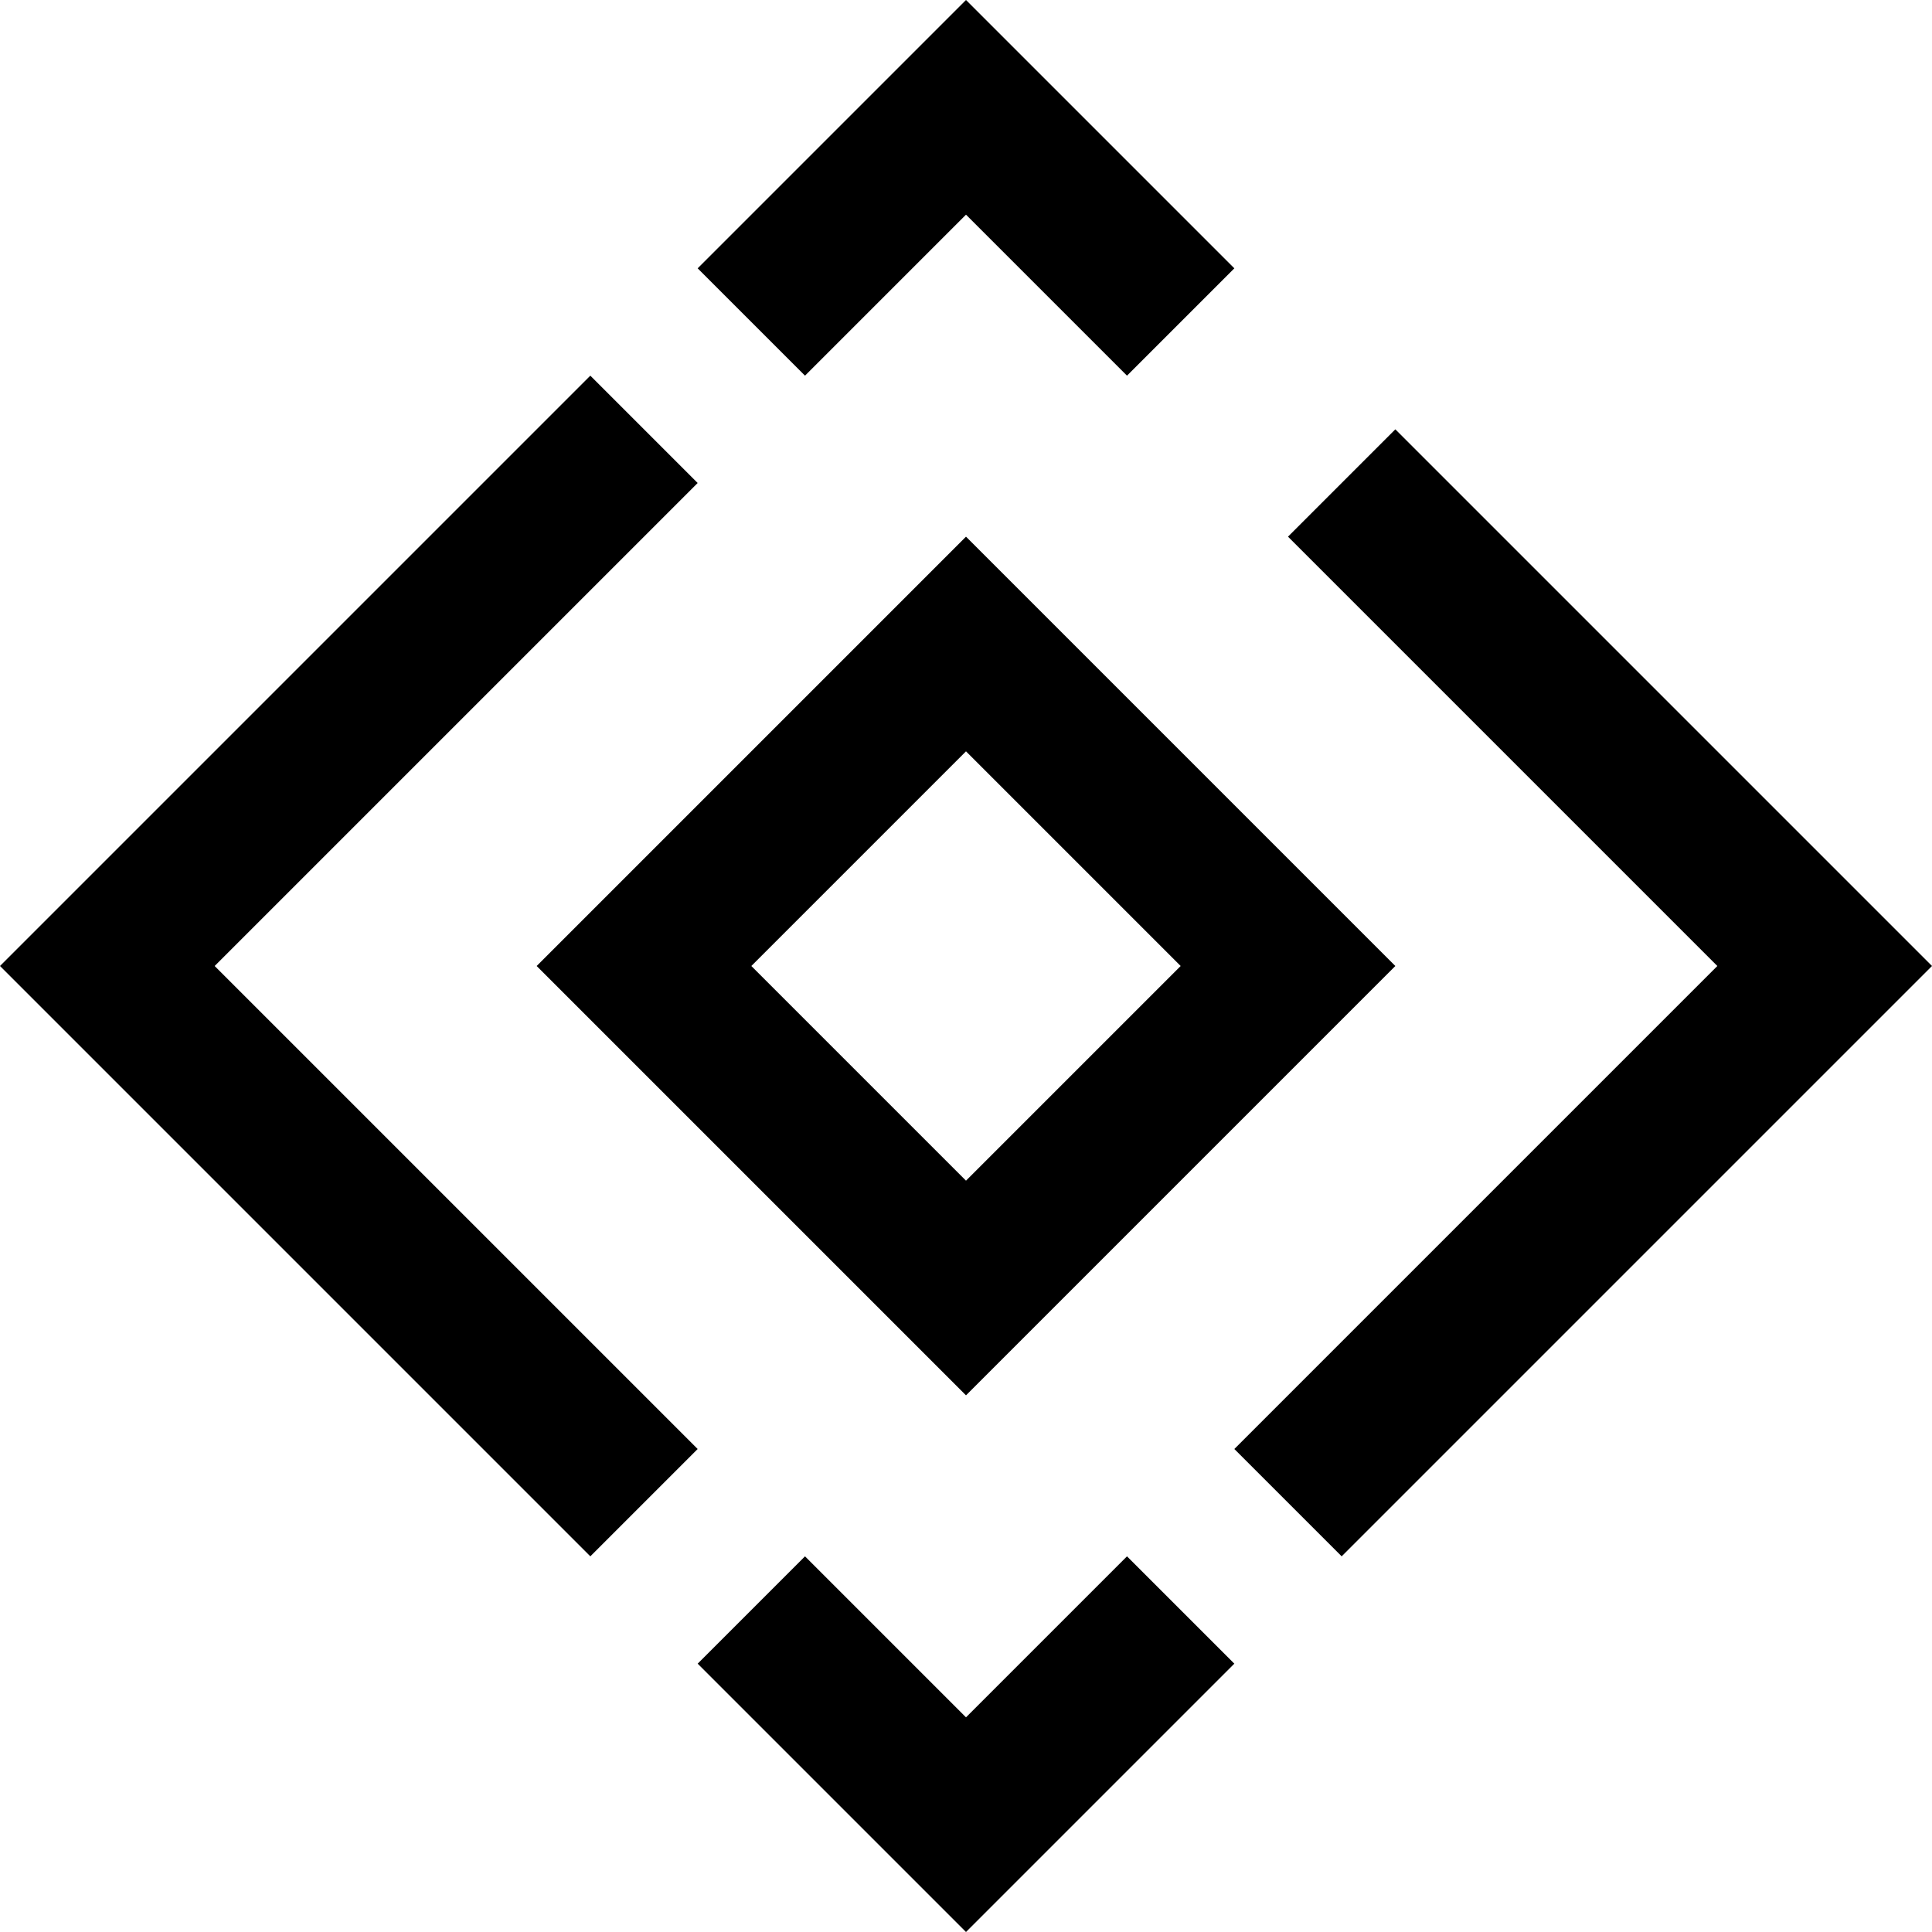 <svg xmlns="http://www.w3.org/2000/svg" viewBox="0 0 360 360"><polygon points="40 180 130 270 110 290 0 180 110 70 130 90 40 180"/><polygon points="230 310 180 360 130 310 150 290 180 320 210 290 230 310"/><polygon points="230 50 210 70 180 40 150 70 130 50 180 0 230 50"/><polygon points="360 180 250 290 230 270 320 180 240 100 260 80 360 180"/><path d="M200,120l-80,80,80,80,80-80Zm-40,80,40-40,40,40-40,40Z" transform="translate(-20 -20)"/></svg>